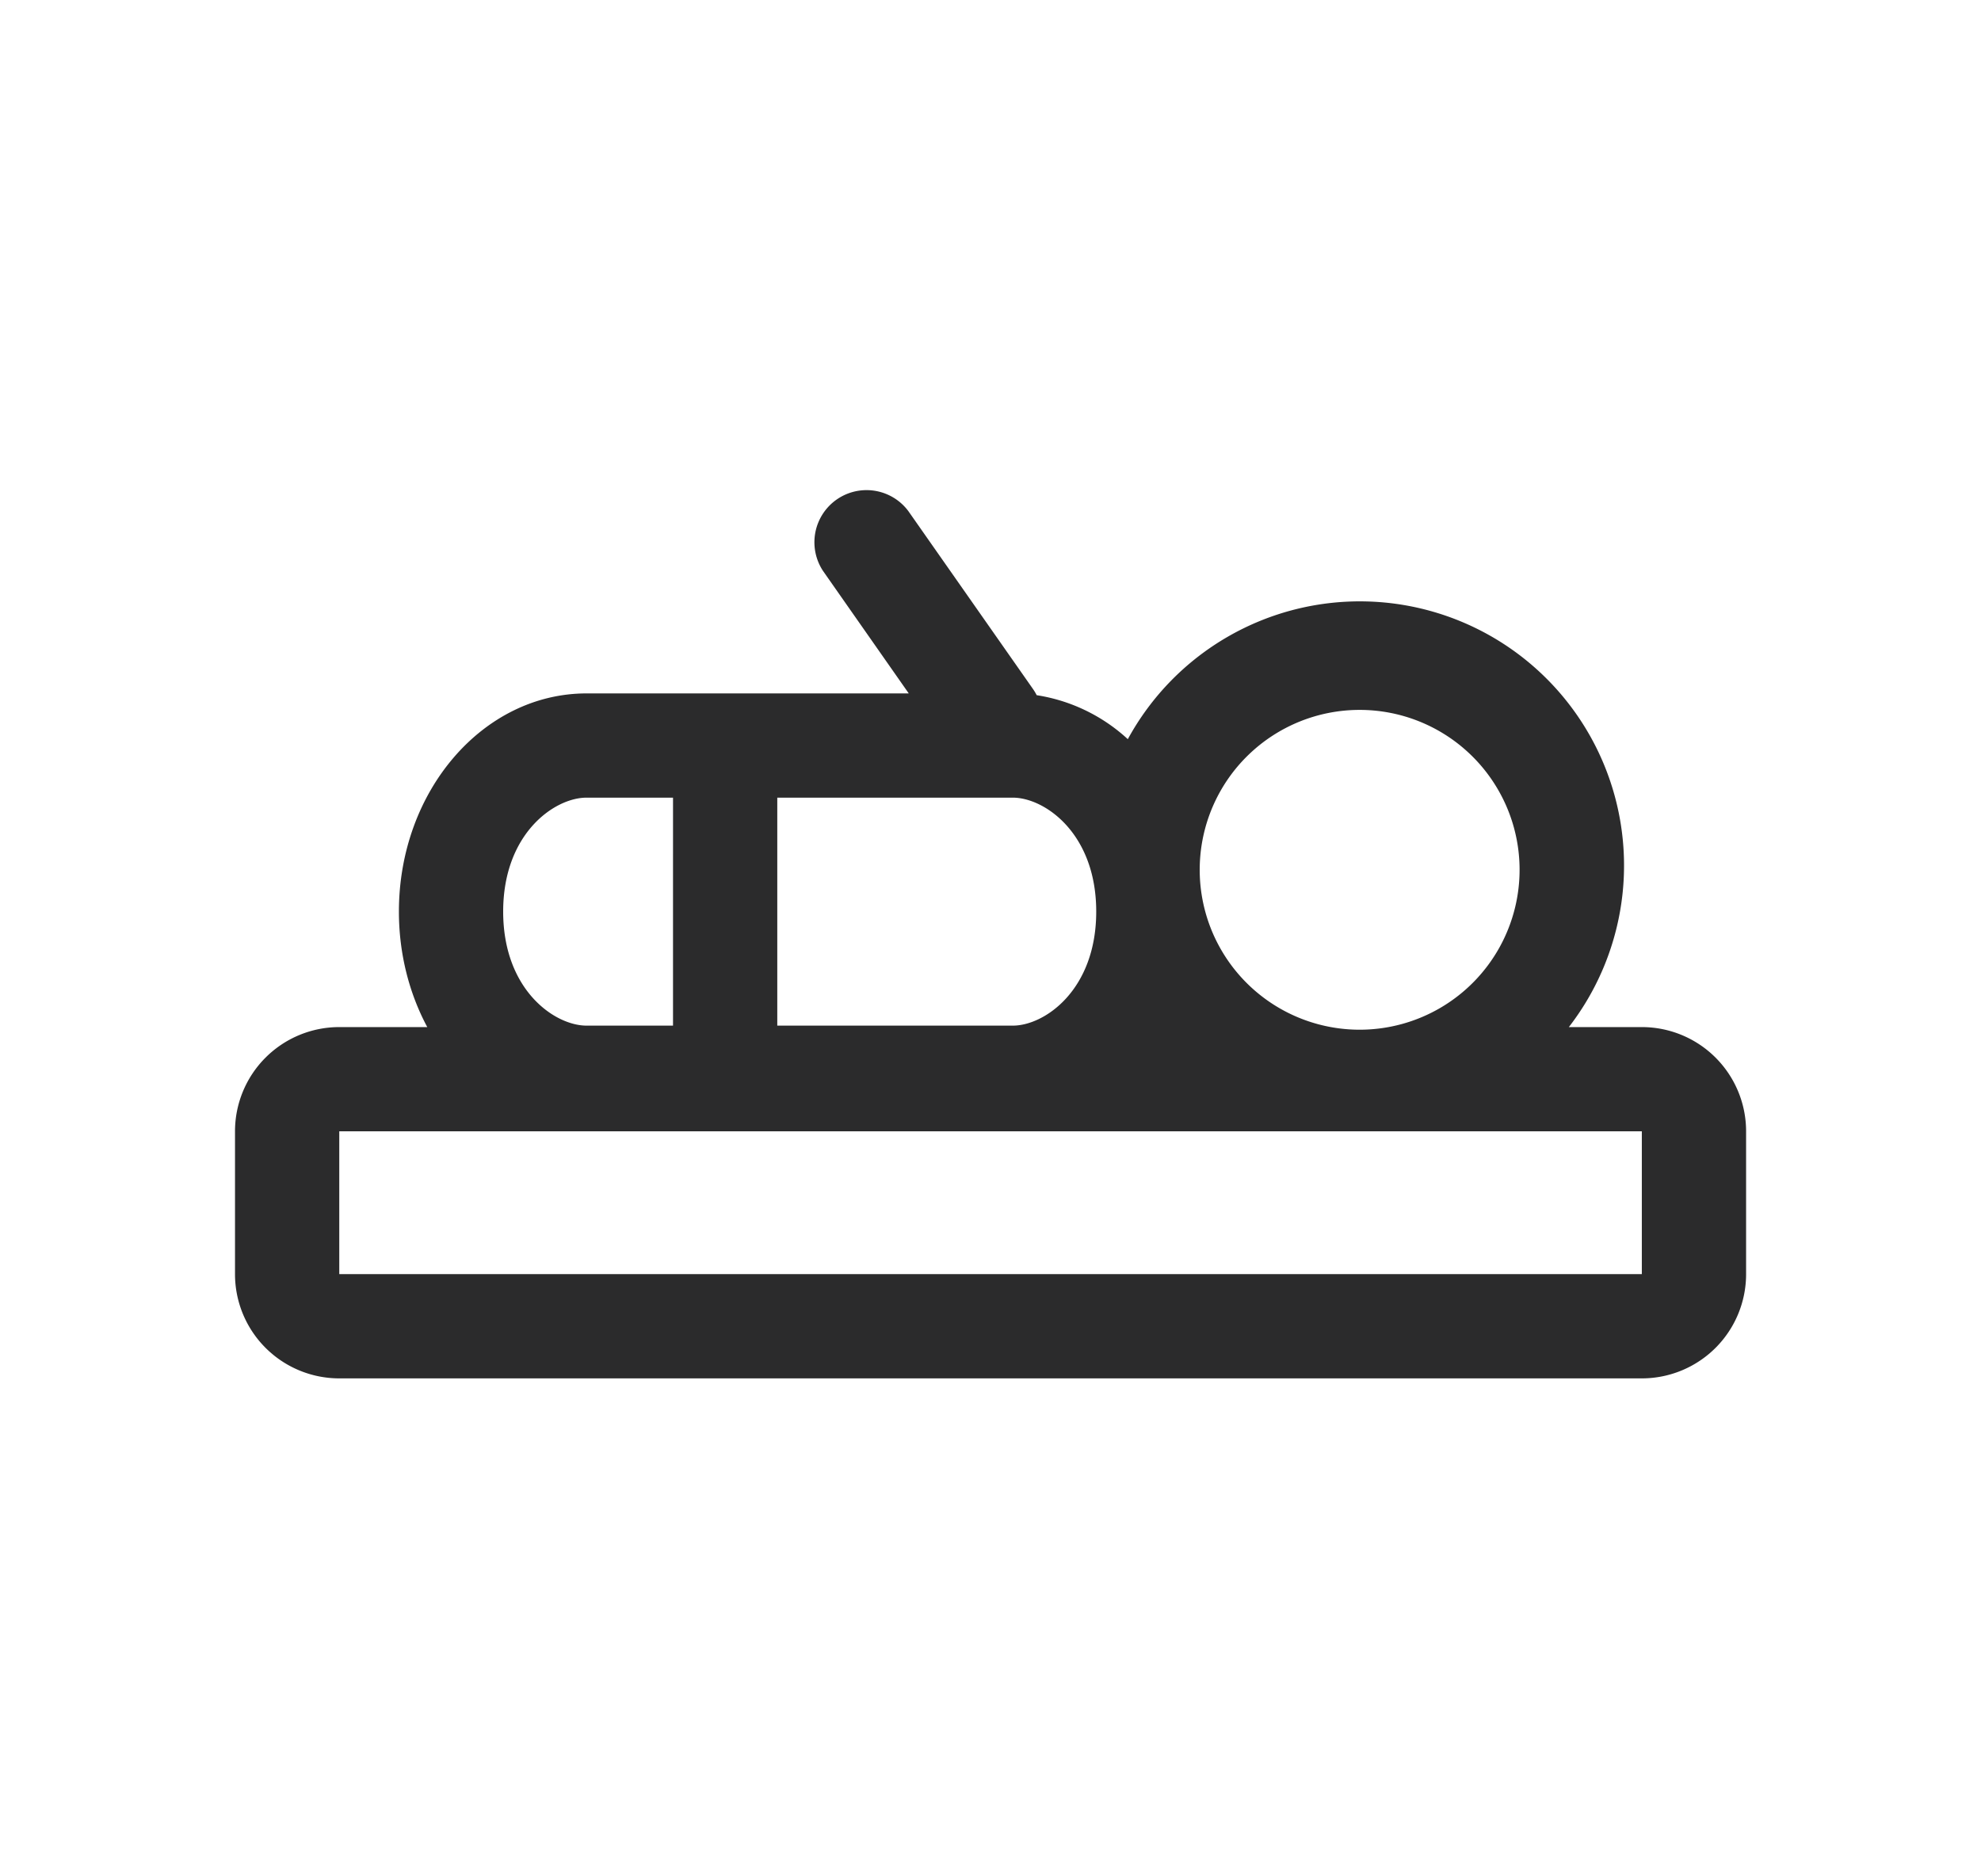 <svg xmlns="http://www.w3.org/2000/svg" width="19" height="18" fill="none"><path fill="#2B2B2C" fill-rule="evenodd" d="M8.712 4.903a.5.5 0 0 0-.819.573l.823 1.176h-3.09c-.994 0-1.8.937-1.8 2.093 0 .407.1.787.272 1.108h-.844a1 1 0 0 0-1 1v1.37a1 1 0 0 0 1 1h12.493a1 1 0 0 0 1-1v-1.37a1 1 0 0 0-1-1h-.7a2.534 2.534 0 1 0-4.23-2.762 1.667 1.667 0 0 0-.874-.422.504.504 0 0 0-.036-.06L8.712 4.903Zm2.795 3.402a1.534 1.534 0 1 0 3.067 0 1.534 1.534 0 0 0-3.067 0Zm-5.052-.653h-.83c-.305 0-.799.342-.799 1.093 0 .752.494 1.094.8 1.094h.829V7.652Zm1 2.187V7.652h2.259c.305 0 .8.342.8 1.093 0 .752-.495 1.094-.8 1.094h-2.26Zm8.292 1.014H3.254v1.37h12.493v-1.37Z" clip-rule="evenodd"/></svg>